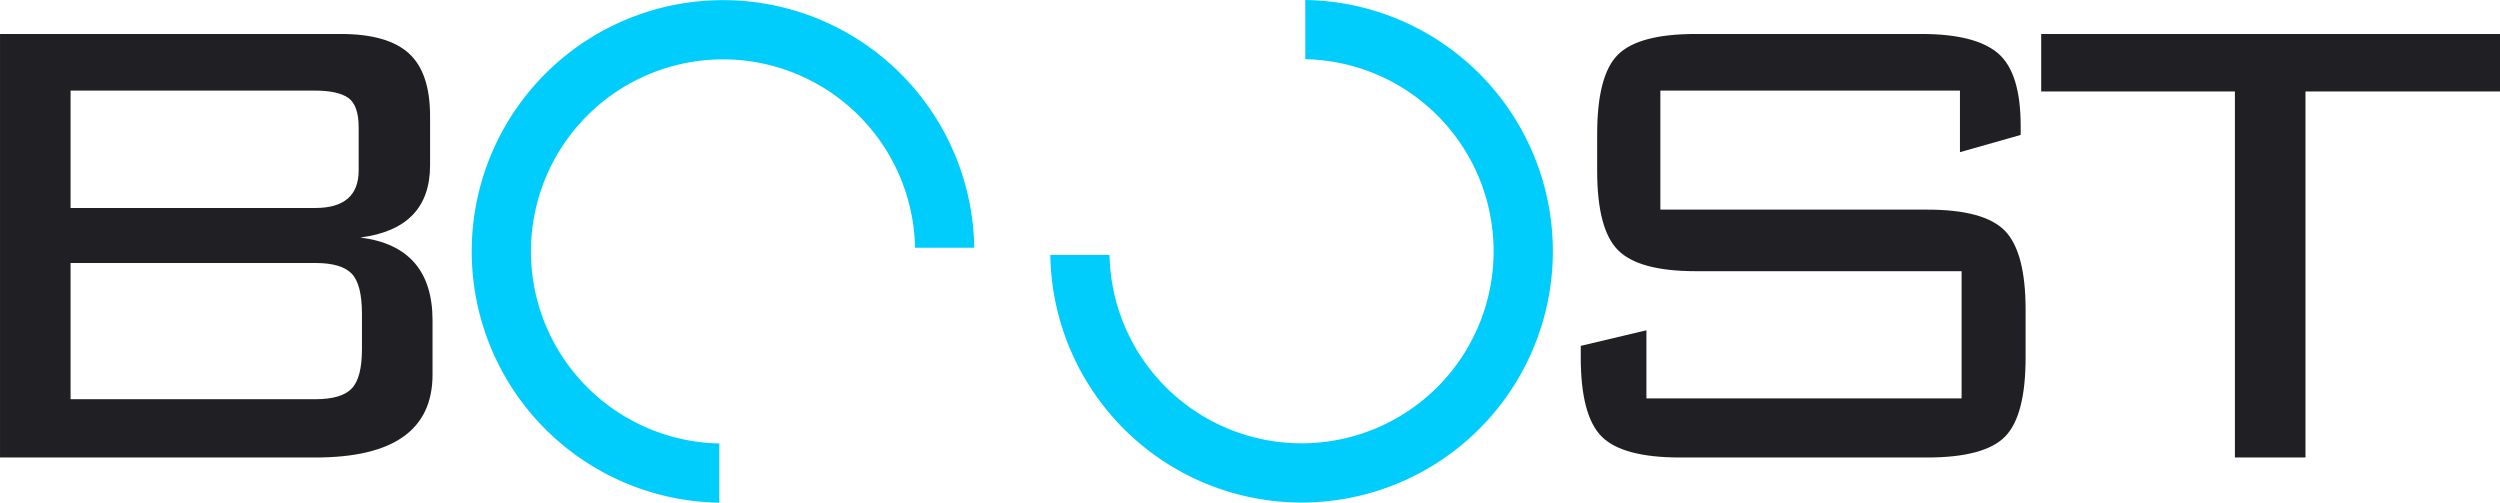 <svg xmlns="http://www.w3.org/2000/svg" width="541.487" height="108.877" viewBox="0 0 541.487 108.877">
  <g id="Group_365" data-name="Group 365" transform="translate(-7027.696 -3331.823)">
    <path id="Path_622" data-name="Path 622" d="M7569.183,3351.627v-12.445h-99.375v12.445h41.955v79.286h15.288v-79.286Zm-116.972,13.155,13.155-3.733v-1.956q0-11.5-4.889-15.705t-16.622-4.206h-48.887q-12.267,0-16.8,4.445t-4.533,17.244v8q0,12.624,4.533,17.155t16.8,4.533h57.6v27.554H7384.3v-14.755l-14.221,3.378v2.489q0,12.624,4.533,17.155t16.977,4.533h53.51q12.441,0,16.888-4.533t4.444-17.155v-10.311q0-12.441-4.444-17.066t-16.888-4.622h-57.776v-25.777h64.887Zm-348.34,51.2q-2.224,2.313-7.911,2.311h-52.976v-29.51h52.976q5.688,0,7.911,2.311t2.222,8.711v7.644q0,6.225-2.222,8.533m-7.911-39.11h-52.976v-25.421h52.976q4.975,0,7.2,1.6t2.222,6.4v9.244q0,8.178-9.422,8.177m.047,54.043q25.374,0,25.375-17.955v-11.733q0-16-15.644-17.955,15.108-1.954,15.11-15.644V3356.96q0-9.422-4.613-13.6t-14.728-4.178H7027.7v91.731Z" fill="#202024"/>
    <path id="Path_623" data-name="Path 623" d="M7183.49,3440.7v-12.825a41.6,41.6,0,1,1,42.4-42.393h12.823a54.425,54.425,0,1,0-55.219,55.218" fill="#00cdfc"/>
    <path id="Path_624" data-name="Path 624" d="M7310.412,3331.823v12.826a41.6,41.6,0,1,1-42.4,42.393h-12.823a54.426,54.426,0,1,0,55.219-55.219" fill="#00cdfc"/>
  </g>
</svg>
